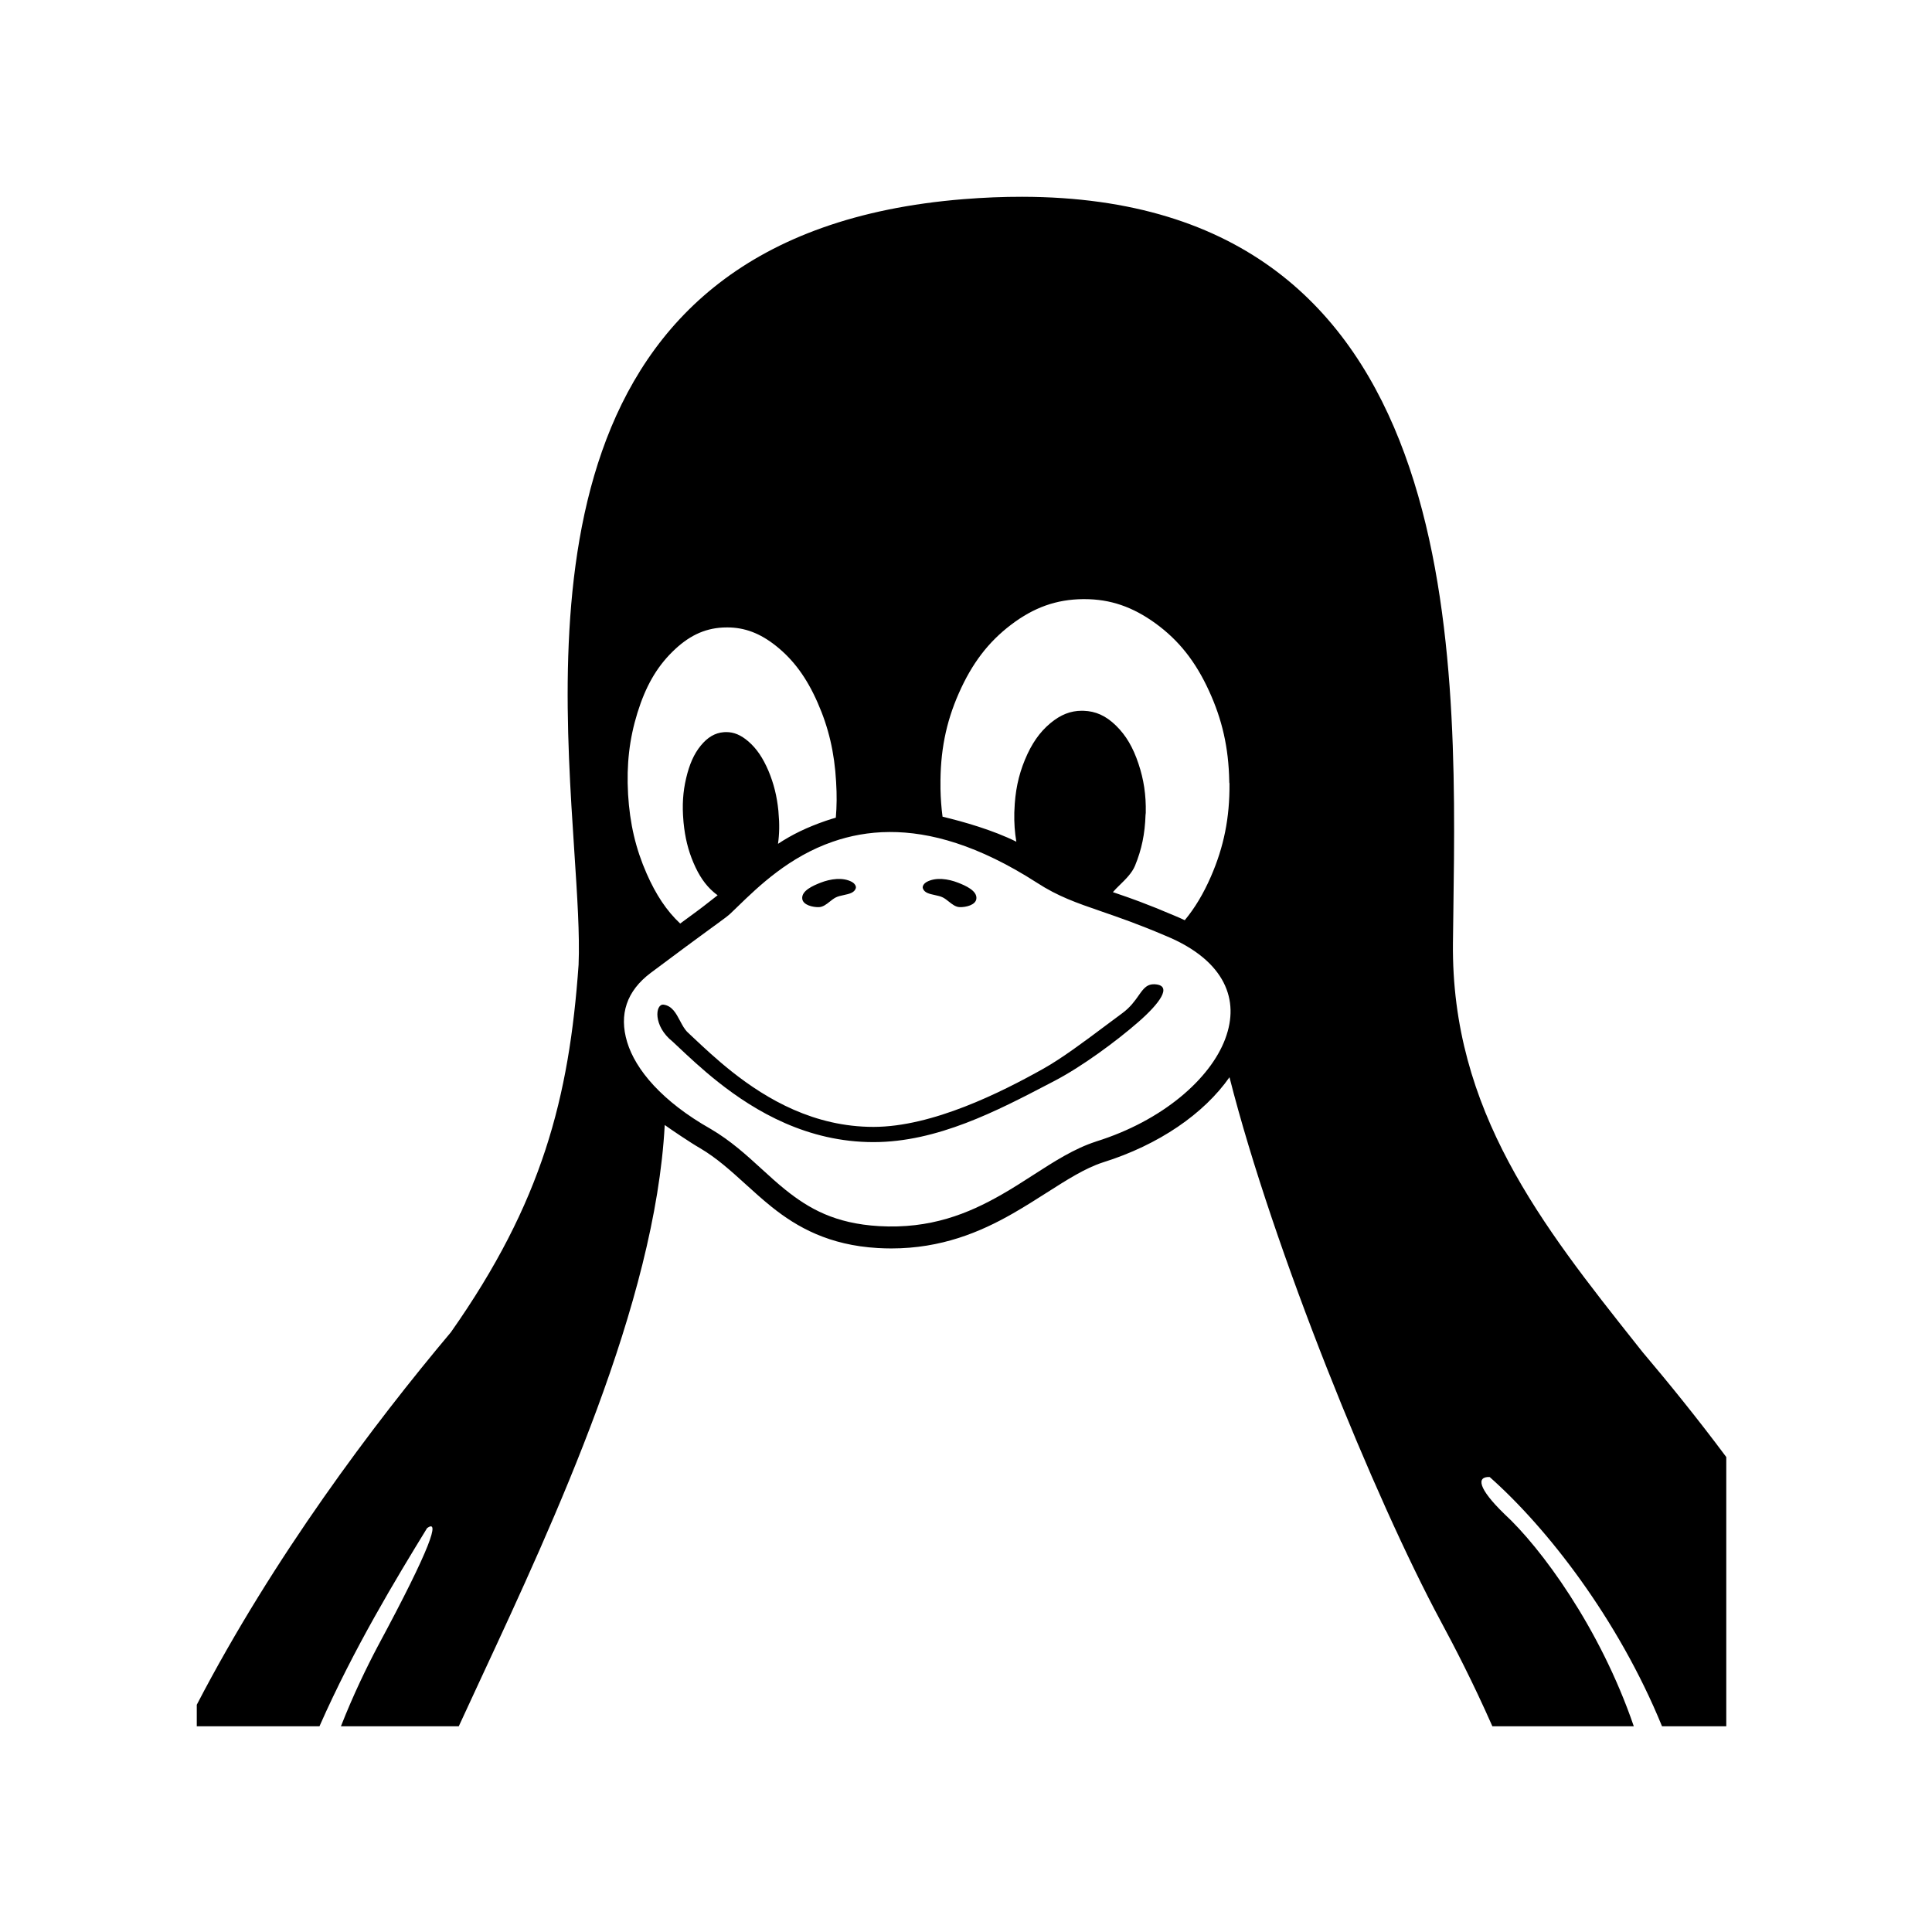 <svg width="1000" height="1000" viewBox="0 0 1000 1000" fill="none" xmlns="http://www.w3.org/2000/svg">
<path fill-rule="evenodd" clip-rule="evenodd" d="M165.357 893.518H101.852V882.374C141.544 805.989 193.345 737.178 233.367 689.581C280.673 622.351 294.611 568.146 299.473 499.371C300.117 484.046 298.782 463.76 297.249 440.443L297.249 440.44V440.436V440.434V440.432V440.432C289.372 320.672 276.239 120.991 498.741 103.081C509.256 102.238 519.349 101.835 529.021 101.852C757.445 102.172 754.198 333.321 752.259 471.391C752.179 477.111 752.101 482.671 752.042 488.049C751.093 574.897 798.16 634.238 847.203 696.07L850.131 699.762C863.684 715.778 878.507 734.033 893.518 754.167V893.518H860.26C837.486 837.787 800.584 790.637 771.052 764.5C764.188 764.219 764.855 770.222 778.67 783.634C797.353 800.821 828.129 842.307 845.649 893.518H772.448C762.333 870.617 752.673 852.02 745.687 839.069C711.789 776.07 659.058 646.963 636.379 557.58C623.18 576.398 599.992 592.547 570.801 601.674L570.791 601.675L570.772 601.677C570.764 601.68 570.756 601.684 570.748 601.692C561.697 604.636 552.324 610.608 541.806 617.309C536.27 620.837 530.415 624.567 524.124 628.163C507.343 637.765 487.191 646.191 461.352 646.191C459.053 646.191 456.701 646.12 454.296 645.98C429.229 644.523 412.641 635.307 399.353 624.635C394.586 620.802 390.209 616.83 385.925 612.942L385.919 612.938C378.296 606.02 370.964 599.367 362.245 594.232H362.241L362.233 594.231L362.229 594.231L362.222 594.226L362.21 594.214C357.558 591.564 347.113 584.507 344.059 582.295C339.161 674.684 287.114 786.624 249.267 868.021L249.263 868.029L249.184 868.197L249.166 868.236C245.072 877.043 241.144 885.492 237.461 893.518H176.46C182.892 877.15 189.779 863.008 195.521 852.129C223.466 800.241 227.819 785.987 221.044 790.972C204.972 817.184 183.092 853.315 165.357 893.518ZM626.742 453.767C633.465 438.372 636.52 423.294 636.379 405.582C636.256 405.126 636.256 404.74 636.258 404.283C635.923 387.028 632.623 372.476 625.777 357.591C618.79 342.319 610.119 331.401 598.095 322.659C586.246 314.075 574.713 310.108 561.232 310.108H560.583C546.805 310.249 535.165 314.374 523.317 323.361C511.487 332.366 503.079 343.425 496.286 358.819C489.492 374.196 486.596 389.345 486.789 407.004V408.356C486.895 413.341 487.246 418.098 487.86 422.715C498.533 425.26 513.983 429.65 526.06 435.671C525.235 430.896 524.884 425.981 525.007 420.61C525.007 420.224 525.007 419.89 525.058 419.504C525.393 409.744 527.078 401.529 530.501 393.244C533.94 384.959 538.065 379.008 543.63 374.356C548.933 369.933 554.058 367.897 559.956 367.879C560.255 367.879 560.535 367.879 560.834 367.897C567.118 368.107 572.349 370.424 577.598 375.532C582.827 380.64 586.445 386.784 589.288 395.333C592.009 403.478 593.238 411.429 593.045 420.733C593.045 420.97 593.011 421.175 592.98 421.37L592.979 421.371C592.95 421.551 592.922 421.724 592.922 421.909C592.606 431.616 590.921 439.761 587.48 448.099C585.934 451.871 582.608 455.121 579.669 457.993L579.669 457.993C578.3 459.33 577.016 460.585 576.034 461.773L577.109 462.143L578.726 462.698C582.096 463.852 585.555 465.037 589.741 466.616C595.04 468.617 600.956 470.969 607.644 473.831C609.577 474.62 611.435 475.445 613.228 476.306C618.511 469.916 622.915 462.544 626.742 453.767ZM432.618 423.223C430.845 423.732 429.124 424.276 427.422 424.856C417.767 428.191 410.102 431.872 402.694 436.769C403.414 431.643 403.519 426.448 402.958 420.637C402.905 420.321 402.905 420.058 402.905 419.742C402.133 412.036 400.5 405.576 397.779 399.046C394.883 392.253 391.635 387.461 387.37 383.775C383.508 380.44 379.857 378.895 375.82 378.93C375.416 378.93 374.995 378.948 374.573 378.983C370.045 379.369 366.288 381.581 362.725 385.916C359.179 390.235 356.844 395.606 355.159 402.733C353.474 409.842 353.035 416.828 353.737 424.85C353.737 425.008 353.755 425.153 353.772 425.297L353.772 425.298C353.79 425.443 353.808 425.588 353.808 425.745C354.58 433.522 356.142 439.981 358.916 446.511C361.759 453.234 365.059 458.027 369.325 461.713C370.045 462.327 370.747 462.889 371.449 463.38C369.992 464.508 368.693 465.527 367.475 466.482C364.994 468.428 362.851 470.11 360.402 471.899C358.068 473.602 355.294 475.638 352.064 478.026C345.025 471.425 339.531 463.14 334.721 452.204C329.034 439.285 325.997 426.348 325.084 411.076V410.953C324.242 395.682 325.734 382.552 329.929 368.965C334.142 355.379 339.759 345.549 347.922 337.474C356.066 329.382 364.282 325.309 374.182 324.8C374.954 324.765 375.709 324.748 376.464 324.748C385.434 324.765 393.438 327.749 401.723 334.367C410.711 341.546 417.504 350.727 423.191 363.664C428.896 376.601 431.933 389.538 432.776 404.81V404.932C433.179 411.34 433.127 417.378 432.618 423.223ZM633.325 508.552C628.708 499.512 619.282 490.91 603.238 484.328L603.203 484.31L603.15 484.293C589.421 478.414 578.889 474.782 569.95 471.699C557.163 467.288 547.636 464.003 536.675 456.874C506.359 437.39 481.311 430.561 460.492 430.649C449.591 430.684 439.849 432.615 431.125 435.634C408.478 443.423 392.632 458.768 381.988 469.077L381.987 469.077C380.71 470.314 379.507 471.479 378.376 472.549L378.359 472.567C378.359 472.576 378.354 472.58 378.35 472.585C378.346 472.589 378.341 472.593 378.341 472.602C376.772 474.091 374.86 475.48 371.217 478.126L371.217 478.127L371.213 478.13C370.048 478.976 368.706 479.951 367.142 481.098C360.63 485.855 350.87 493.017 336.827 503.549C324.346 512.905 320.292 525.087 324.61 539.358C328.91 553.629 342.672 570.095 367.844 584.331L367.879 584.366L367.932 584.383C378.247 590.445 386.404 597.899 394.283 605.099L394.284 605.1C398.338 608.804 402.317 612.441 406.48 615.787C412.606 620.702 419.048 625.09 426.807 628.408C434.565 631.725 443.623 633.972 454.963 634.639C481.574 636.184 501.164 628.197 518.454 618.297C524.139 615.054 529.539 611.573 534.823 608.166C545.642 601.191 555.977 594.528 567.288 590.861L567.323 590.843L567.36 590.825C601.869 580.048 626.48 558.334 634.185 537.708C638.046 527.387 637.924 517.592 633.325 508.552ZM545.767 559.491L543.003 560.933C516.169 574.941 485.104 591.158 452.119 591.158C418.012 591.158 391.067 575.394 371.688 560.035C363.344 553.429 356.354 546.85 350.784 541.607L350.784 541.607L350.781 541.604L350.777 541.6L350.735 541.561C349.855 540.733 349.01 539.938 348.201 539.181C337.907 531.056 339.141 519.659 343.37 519.995C347.846 520.554 349.923 524.482 351.97 528.352C353.165 530.611 354.35 532.851 355.995 534.389C356.775 535.119 357.58 535.876 358.41 536.658C364.014 541.931 370.782 548.3 378.762 554.629C397.088 569.145 421.523 583.276 452.119 583.276C482.662 583.276 518.316 565.345 540.08 553.137C549.69 547.746 561.341 539.025 572.076 530.99L572.077 530.989C575.115 528.715 578.079 526.496 580.903 524.423C585.057 521.374 587.385 518.061 589.306 515.328C591.915 511.616 593.772 508.974 598.431 509.517C606.519 510.459 600.536 519.101 589.208 528.986C577.881 538.872 560.161 551.988 545.767 559.491ZM483.841 463.276C481.098 462.688 478.387 462.107 477.653 459.752C477.283 458.563 478.471 457.144 479.559 456.539C484.309 453.897 490.797 454.899 495.861 456.873C499.796 458.407 505.911 461.069 505.362 465.256C504.946 468.426 499.973 469.625 496.777 469.533C494.644 469.471 492.898 468.084 491.141 466.689L491.141 466.689C490.14 465.894 489.137 465.097 488.056 464.54C486.855 463.922 485.343 463.598 483.841 463.276ZM442.96 459.752C442.227 462.107 439.515 462.688 436.772 463.276C435.27 463.598 433.758 463.922 432.557 464.54C431.477 465.097 430.473 465.894 429.472 466.689C427.716 468.084 425.969 469.471 423.836 469.533C420.641 469.625 415.667 468.426 415.252 465.256C414.703 461.069 420.818 458.407 424.753 456.873C429.816 454.899 436.304 453.897 441.054 456.539C442.143 457.144 443.331 458.563 442.96 459.752Z" fill="black"/>
</svg>
